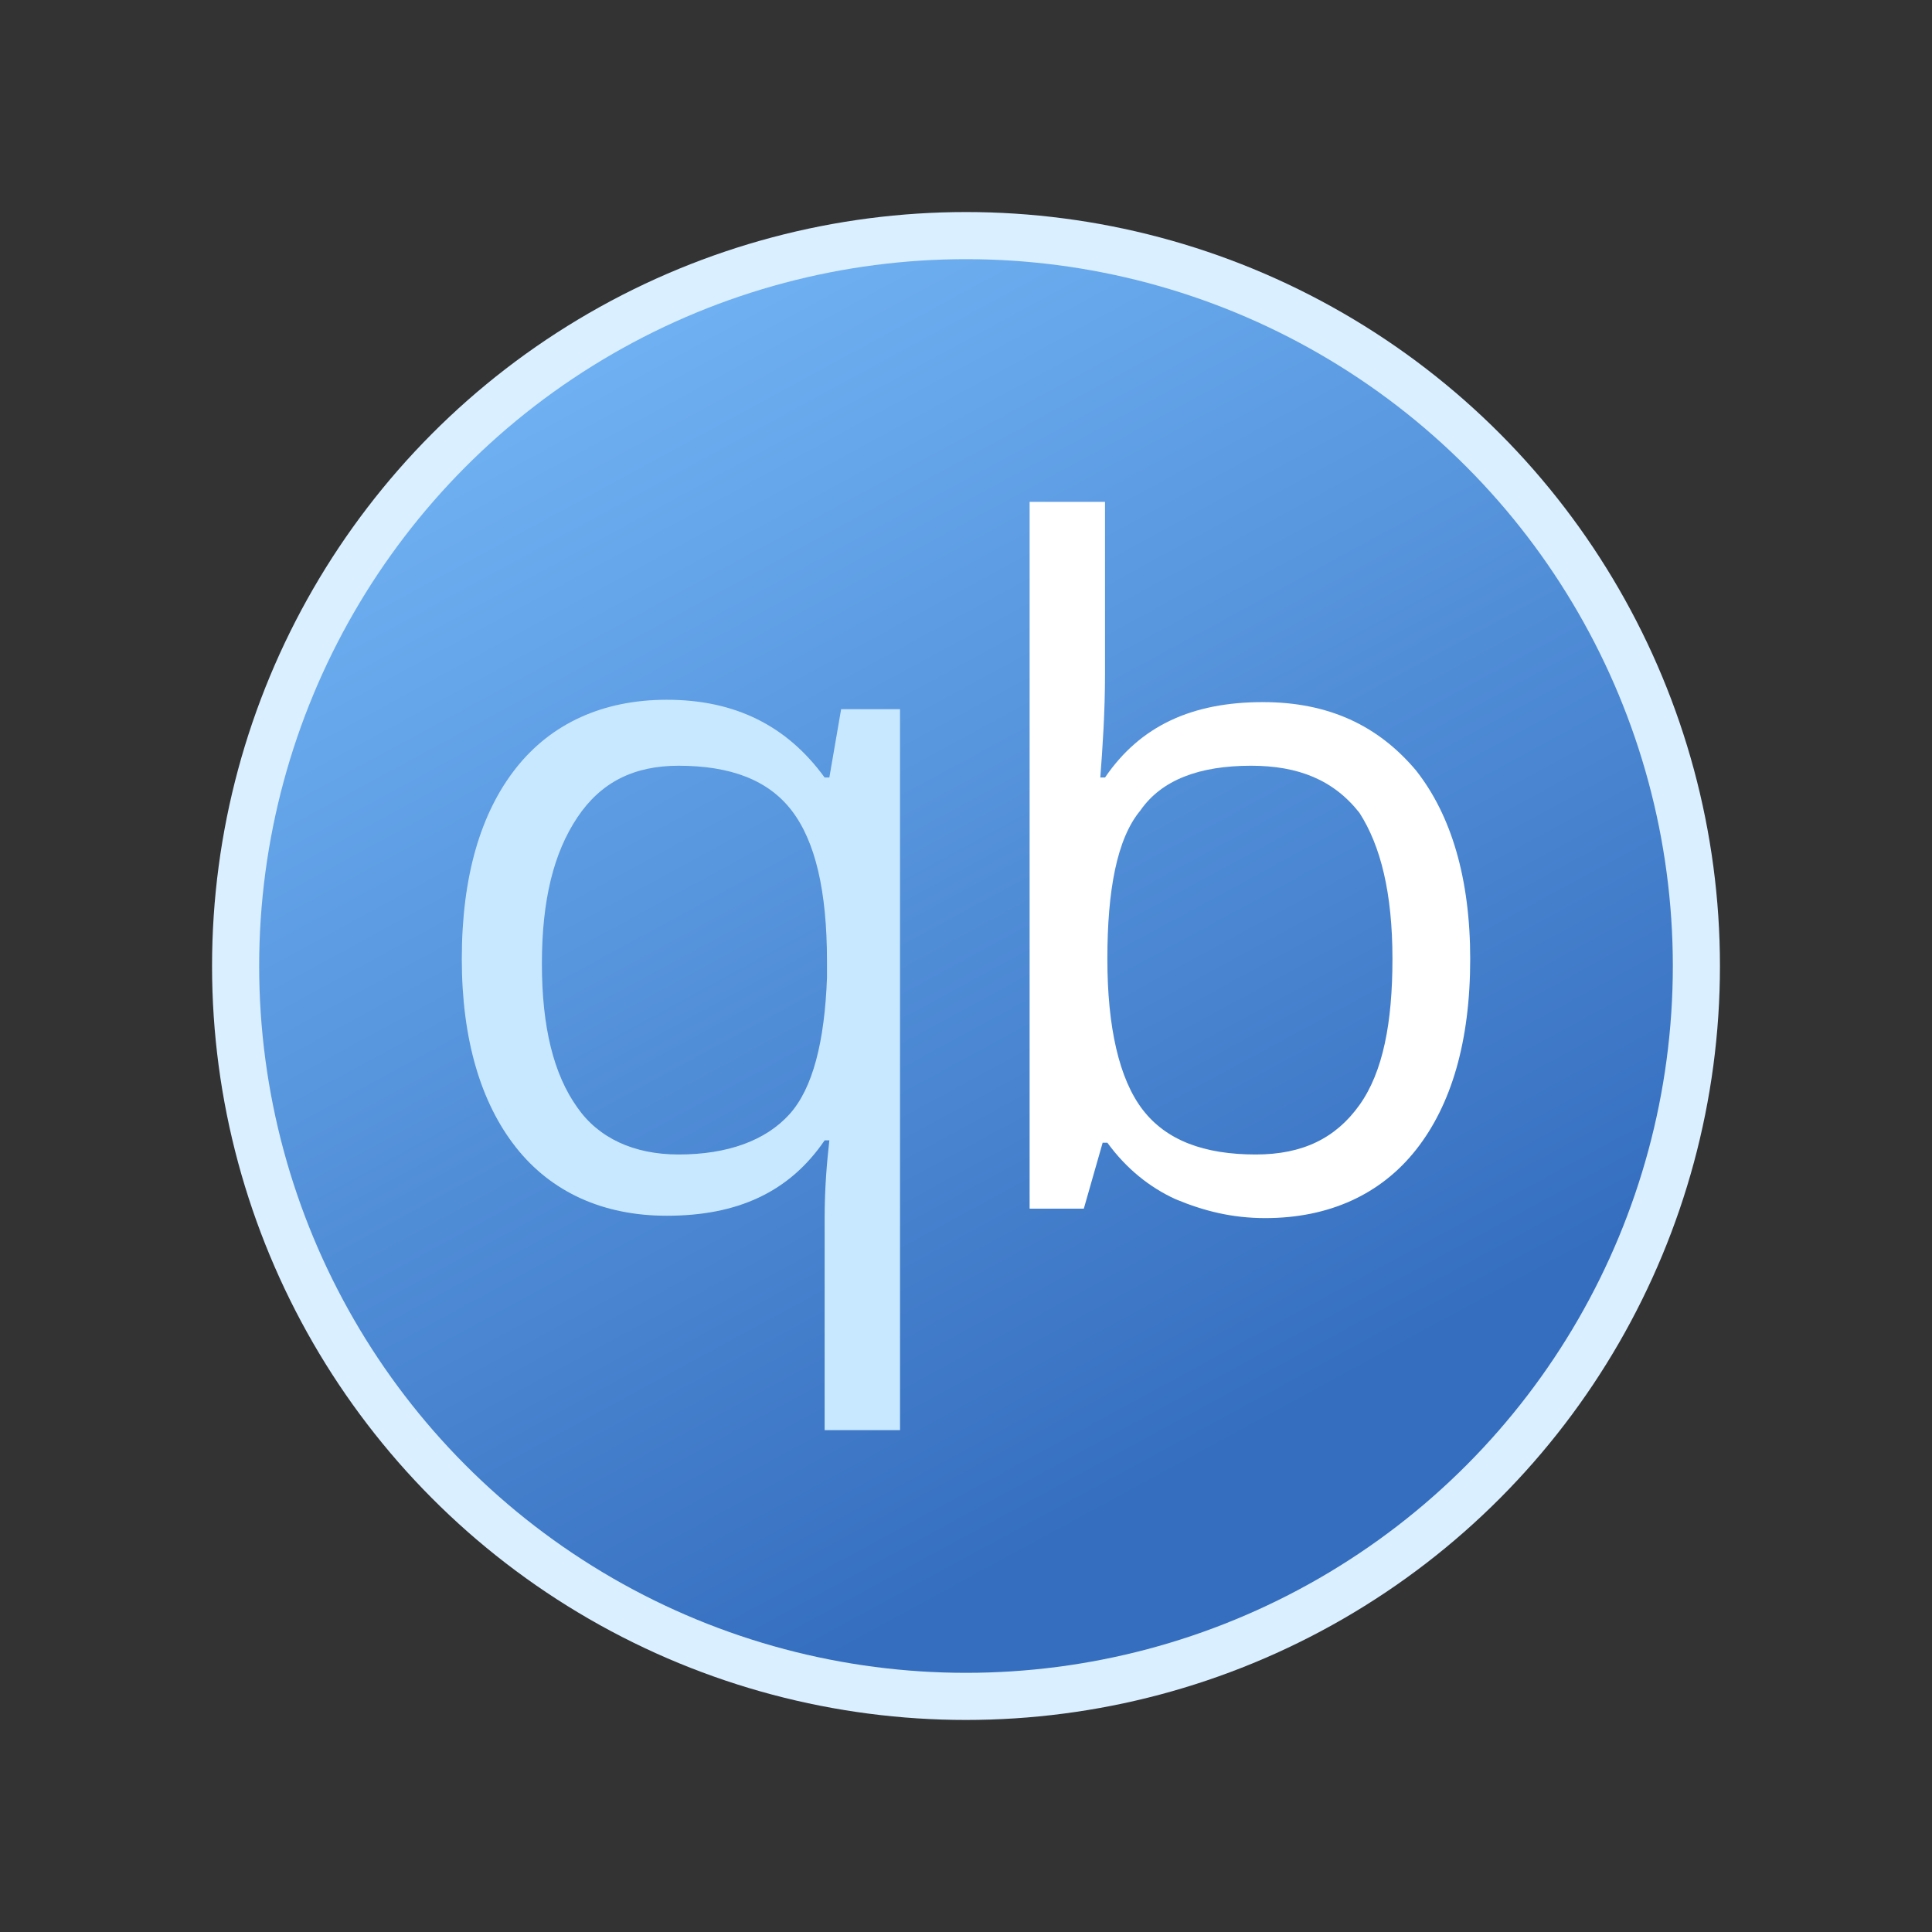 <?xml version="1.0" encoding="utf-8"?>
<!-- Generator: Adobe Illustrator 25.2.1, SVG Export Plug-In . SVG Version: 6.00 Build 0)  -->
<svg version="1.1" id="qb" xmlns="http://www.w3.org/2000/svg" xmlns:xlink="http://www.w3.org/1999/xlink" x="0px" y="0px"
	 viewBox="0 0 82 82" style="enable-background:new 0 0 82 82;" xml:space="preserve">
<rect x="0" y="0" width="82" height="82" fill="#333333" stroke="none"/>
<style type="text/css">
	.st0{fill-rule:evenodd;clip-rule:evenodd;fill:#DAEFFF;}
	.st1{fill-rule:evenodd;clip-rule:evenodd;fill:url(#bg2_1_);}
	.st2{fill-rule:evenodd;clip-rule:evenodd;fill:#FFFFFF;}
	.st3{fill-rule:evenodd;clip-rule:evenodd;fill:#C8E8FF;}
</style>
<circle id="bg1" class="st0" cx="41" cy="41" r="32"/>
<linearGradient id="bg2_1_" gradientUnits="userSpaceOnUse" x1="-918.063" y1="580.499" x2="-918.038" y2="580.453" gradientTransform="matrix(992 0 0 -992 910745 575869)">
	<stop  offset="0" style="stop-color:#72B4F5"/>
	<stop  offset="1" style="stop-color:#356EBF"/>
</linearGradient>
<circle id="bg2" class="st1" cx="41" cy="41" r="30"/>
<path id="b" class="st2" d="M53.1,32.5c-2.2,0-3.8,0.6-4.7,1.9c-1,1.2-1.4,3.4-1.4,6.3s0.5,5.1,1.5,6.4c1,1.3,2.6,1.9,4.8,1.9
	c2,0,3.4-0.7,4.4-2.1c1-1.4,1.4-3.5,1.4-6.2c0-2.8-0.5-4.8-1.4-6.2C56.6,33.1,55.1,32.5,53.1,32.5L53.1,32.5z M53.6,29.8
	c2.8,0,4.9,1,6.5,2.9c1.5,1.9,2.3,4.6,2.3,8c0,3.5-0.8,6.2-2.3,8.1c-1.5,1.9-3.7,2.9-6.4,2.9c-1.4,0-2.6-0.3-3.8-0.8
	c-1.1-0.5-2.1-1.3-2.9-2.4h-0.2L46,51.3h-2.3v-30h3.2v7.3c0,1.6-0.1,3.1-0.2,4.4h0.2C48.4,30.8,50.6,29.8,53.6,29.8L53.6,29.8z"/>
<path id="a" class="st3" d="M28.8,49c2.1,0,3.7-0.6,4.7-1.7c1-1.1,1.5-3.1,1.6-5.8v-0.7c0-3-0.5-5.1-1.5-6.4c-1-1.3-2.6-1.9-4.8-1.9
	c-1.9,0-3.3,0.7-4.3,2.2c-1,1.5-1.5,3.5-1.5,6.2c0,2.7,0.5,4.7,1.5,6.1C25.4,48.3,26.9,49,28.8,49L28.8,49z M28.3,51.6
	c-2.7,0-4.9-1-6.4-2.9c-1.5-1.9-2.3-4.6-2.3-8c0-3.5,0.8-6.2,2.3-8.1c1.5-1.9,3.7-2.9,6.4-2.9c2.9,0,5.1,1.1,6.7,3.3h0.2l0.5-2.9
	h2.5v30.6h-3.2v-9c0-1.3,0.1-2.4,0.2-3.3H35C33.5,50.6,31.3,51.6,28.3,51.6L28.3,51.6z"/>
</svg>
